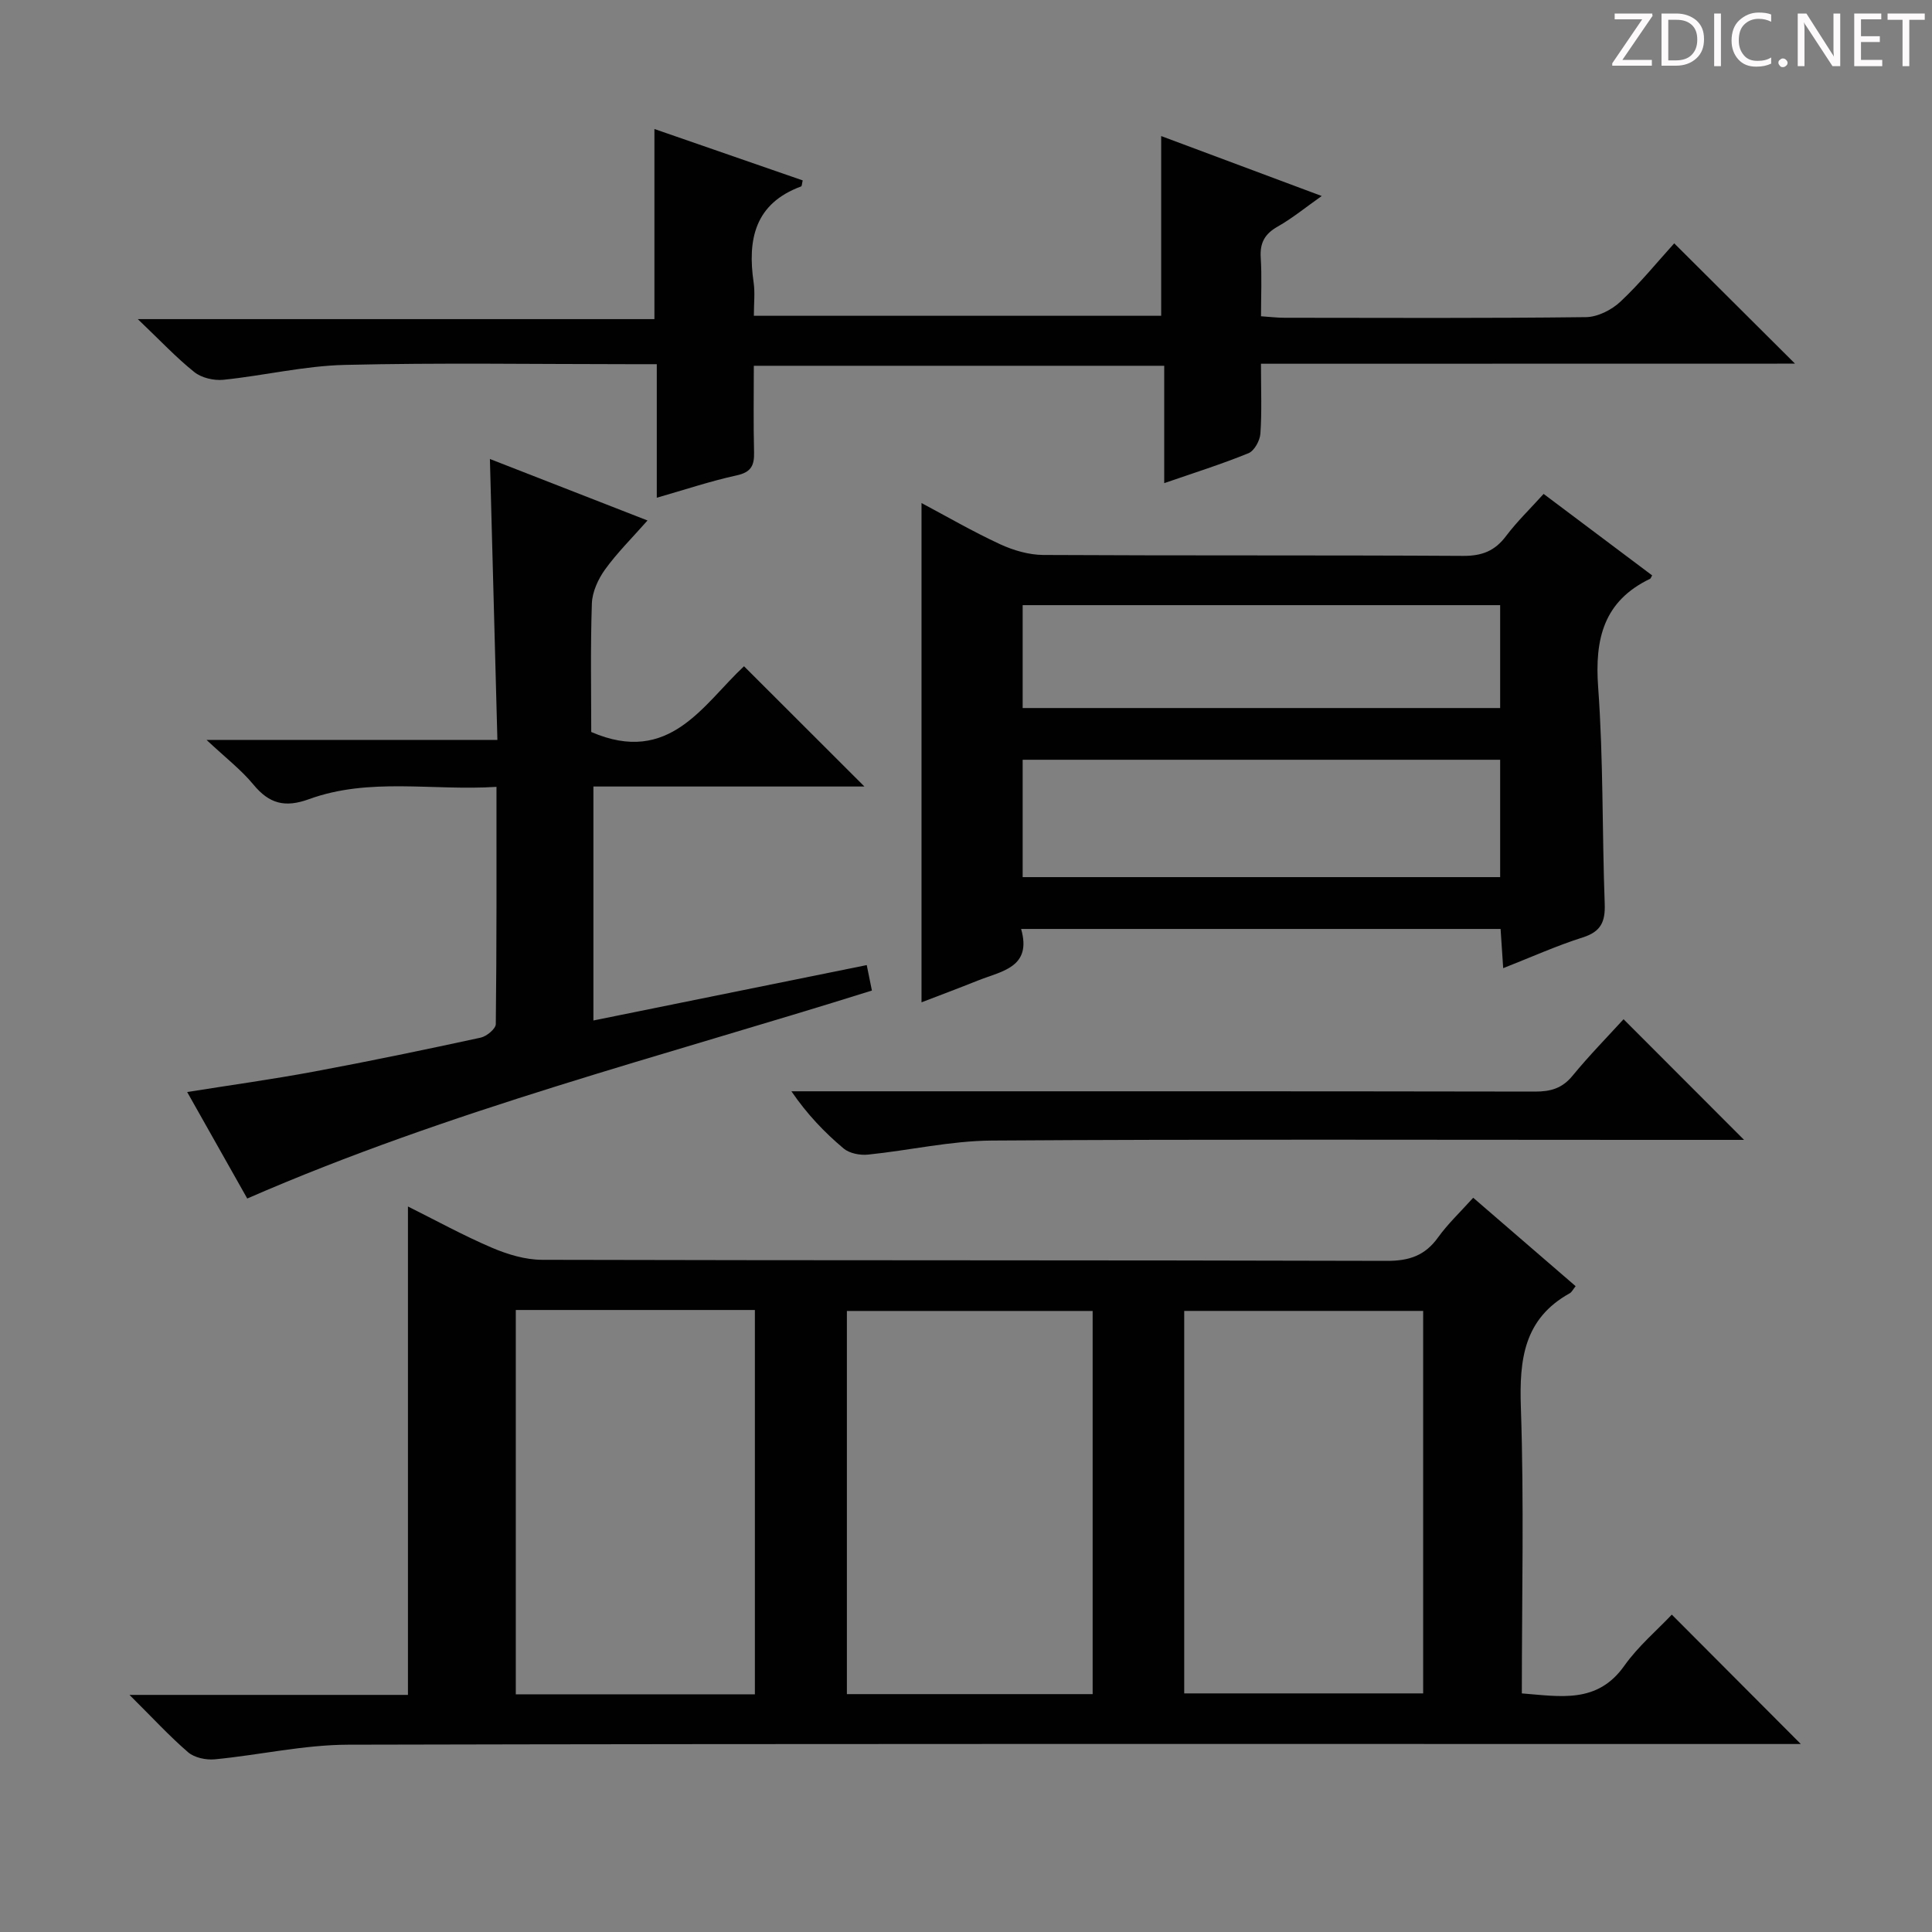 <svg enable-background="new 0 0 400 400" viewBox="0 0 400 400" xmlns="http://www.w3.org/2000/svg"><rect x="0" y="0" width="400" height="400" fill="#808080" stroke="none"/><g fill="#fcfafa"><path d="m342.2 3.2-6.3 9.2h6.1v1.2h-8.2v-.5l6.2-9.1h-5.7v-1.2h7.8v.4z"/><path d="m344 13.7v-10.9h3.1c1.6 0 3 .5 4.1 1.4 1.1 1 1.6 2.2 1.6 3.9s-.5 3-1.6 4-2.5 1.5-4.2 1.5h-3zm1.4-9.6v8.4h1.6c1.4 0 2.5-.4 3.2-1.1.8-.8 1.2-1.8 1.2-3.2s-.4-2.4-1.2-3.1-1.8-1-3.1-1z"/><path d="m356.3 2.8v10.9h-1.4v-10.9z"/><path d="m366.6 13.2c-.8.4-1.8.6-3 .6-1.6 0-2.8-.5-3.7-1.5s-1.4-2.3-1.4-3.9c0-1.7.5-3.2 1.6-4.2s2.4-1.6 4-1.6c1 0 1.9.1 2.6.4v1.5c-.8-.4-1.6-.6-2.6-.6-1.2 0-2.2.4-3 1.2s-1.1 1.9-1.1 3.3c0 1.3.4 2.3 1.1 3.1s1.6 1.1 2.8 1.1c1.1 0 2-.2 2.8-.7v1.3z"/><path d="m368.2 13c0-.3.1-.5.3-.6.2-.2.4-.3.6-.3.3 0 .5.1.7.3s.3.4.3.6-.1.5-.3.6c-.2.2-.4.3-.7.3s-.5-.1-.6-.3c-.2-.2-.3-.4-.3-.6z"/><path d="m381.1 13.7h-1.7l-5.5-8.4c-.2-.2-.3-.5-.4-.7 0 .2.1.8.1 1.5v7.6h-1.4v-10.9h1.8l5.3 8.3c.3.4.4.6.4.8 0-.3-.1-.8-.1-1.6v-7.5h1.4v10.9z"/><path d="m389.7 13.7h-5.8v-10.9h5.6v1.2h-4.2v3.5h3.9v1.2h-3.9v3.7h4.4z"/><path d="m398.4 4.1h-3.1v9.6h-1.4v-9.6h-3.1v-1.3h7.7v1.3z"/></g><path d="m26.81 350.91h57.65c0-33.78 0-67.16 0-101.12 5.82 2.9 11.47 6.01 17.37 8.53 3.25 1.39 6.92 2.5 10.4 2.51 58.31.15 116.61.05 174.92.22 4.62.01 7.89-1.1 10.58-4.85 2.01-2.8 4.57-5.21 7.28-8.22 7.23 6.24 14.21 12.27 21.21 18.31-.58.71-.81 1.24-1.21 1.46-9.52 5.28-10.47 13.72-10.13 23.64.67 19.61.2 39.26.2 59.21 7.99.62 15.63 2.19 21.23-5.74 2.85-4.02 6.74-7.31 9.82-10.57 9.17 9.19 17.8 17.85 26.71 26.79-1.58 0-3.47 0-5.35 0-98.45 0-196.91-.09-295.36.14-9.22.02-18.42 2.14-27.66 3.03-1.81.17-4.19-.33-5.51-1.45-3.9-3.36-7.39-7.17-12.15-11.89zm199.41-.16c0-26.77 0-53.12 0-79.33-17.24 0-34.1 0-50.88 0v79.33zm-119.43-79.53v79.57h49.5c0-26.59 0-52.97 0-79.57-16.55 0-32.82 0-49.5 0zm138.39 79.38h49.47c0-26.65 0-52.9 0-79.19-16.65 0-33 0-49.47 0z" fill="#010102"/><path d="m319.59 102.26c7.66 5.75 15.08 11.32 22.47 16.87-.26.44-.3.64-.42.7-9.61 4.61-11.49 12.43-10.76 22.44 1.09 14.91.81 29.92 1.36 44.88.13 3.7-.79 5.74-4.54 6.93-5.48 1.74-10.75 4.12-16.48 6.37-.2-3.04-.36-5.46-.54-8.12-33 0-65.76 0-99.27 0 2.3 7.99-4.06 8.72-9 10.7-3.84 1.54-7.72 2.99-11.62 4.49 0-34.5 0-68.75 0-103.37 5.19 2.76 10.62 5.91 16.28 8.53 2.75 1.27 5.94 2.2 8.93 2.22 28.98.16 57.97.02 86.95.19 3.89.02 6.56-1.03 8.87-4.12 2.29-3.03 5.05-5.69 7.77-8.71zm-107.86 79.34h98.86c0-8.32 0-16.24 0-24.3-33.08 0-65.81 0-98.86 0zm0-35.01h98.86c0-7.32 0-14.24 0-21.3-33.08 0-65.81 0-98.86 0z" fill="#010102"/><path d="m261.07 75.31c0 5.51.2 10.01-.12 14.48-.1 1.44-1.26 3.55-2.46 4.04-5.51 2.25-11.2 4.04-17.45 6.2 0-8.27 0-16.12 0-24.3-28.45 0-56.36 0-84.97 0 0 6.06-.1 11.98.05 17.9.07 2.73-.6 4.14-3.59 4.79-5.45 1.19-10.77 2.98-16.55 4.63 0-9.35 0-18.16 0-27.65-2.06 0-3.85 0-5.63 0-19.66 0-39.32-.32-58.97.15-8.39.2-16.73 2.22-25.13 3.08-1.96.2-4.51-.39-6.01-1.59-3.76-3-7.07-6.55-11.71-10.97h106.96c0-13.41 0-26.12 0-39.36 10.26 3.56 20.49 7.1 30.7 10.64-.16.67-.16 1.19-.33 1.25-9.57 3.53-11.13 10.95-9.83 19.88.31 2.11.05 4.31.05 6.9h84.33c0-12.36 0-24.6 0-37.21 10.7 4 21.53 8.04 33.24 12.41-3.34 2.35-6.08 4.61-9.12 6.33-2.67 1.51-3.7 3.36-3.51 6.4.25 3.94.06 7.92.06 12.17 1.91.13 3.36.31 4.81.31 20.82.02 41.65.12 62.47-.13 2.42-.03 5.31-1.49 7.13-3.2 4.1-3.84 7.67-8.26 11.14-12.08 8.34 8.31 16.5 16.43 25.01 24.91-36.69.02-73.35.02-110.57.02z" fill="#010102"/><path d="m102.98 153.19c-.53-19.77-1.03-38.66-1.55-58.16 10.68 4.17 21.31 8.31 32.63 12.73-3.25 3.68-6.31 6.71-8.8 10.16-1.43 1.99-2.64 4.64-2.72 7.03-.31 9.12-.13 18.25-.13 26.6 16.23 7.03 23.16-5.72 31.63-13.61 8.45 8.44 16.72 16.7 24.93 24.9-18.2 0-36.93 0-56.11 0v48.44c18.76-3.8 37.46-7.59 56.59-11.47.38 1.88.7 3.42 1.07 5.27-43.43 13.64-87.4 24.77-129.33 43.06-3.95-7-8.01-14.21-12.44-22.05 9.05-1.44 17.66-2.63 26.2-4.22 11.56-2.15 23.09-4.55 34.58-7.04 1.23-.27 3.11-1.83 3.12-2.8.19-16.12.14-32.25.14-49.12-13.25.85-26.3-2.01-38.82 2.55-5 1.82-8.25.93-11.52-3.04-2.51-3.04-5.71-5.5-9.69-9.23z" fill="#010102"/><path d="m361.09 236c-6.76 0-14.08 0-21.39 0-44.79 0-89.57-.16-134.36.14-8.55.06-17.07 2.04-25.63 2.91-1.65.17-3.84-.25-5.05-1.27-3.92-3.3-7.5-7.01-10.81-11.84h5.12c49.62 0 99.23-.03 148.85.06 3.22.01 5.62-.67 7.75-3.27 3.47-4.22 7.31-8.14 10.57-11.71 8.45 8.45 16.71 16.73 24.95 24.98z" fill="#010102"/></svg>